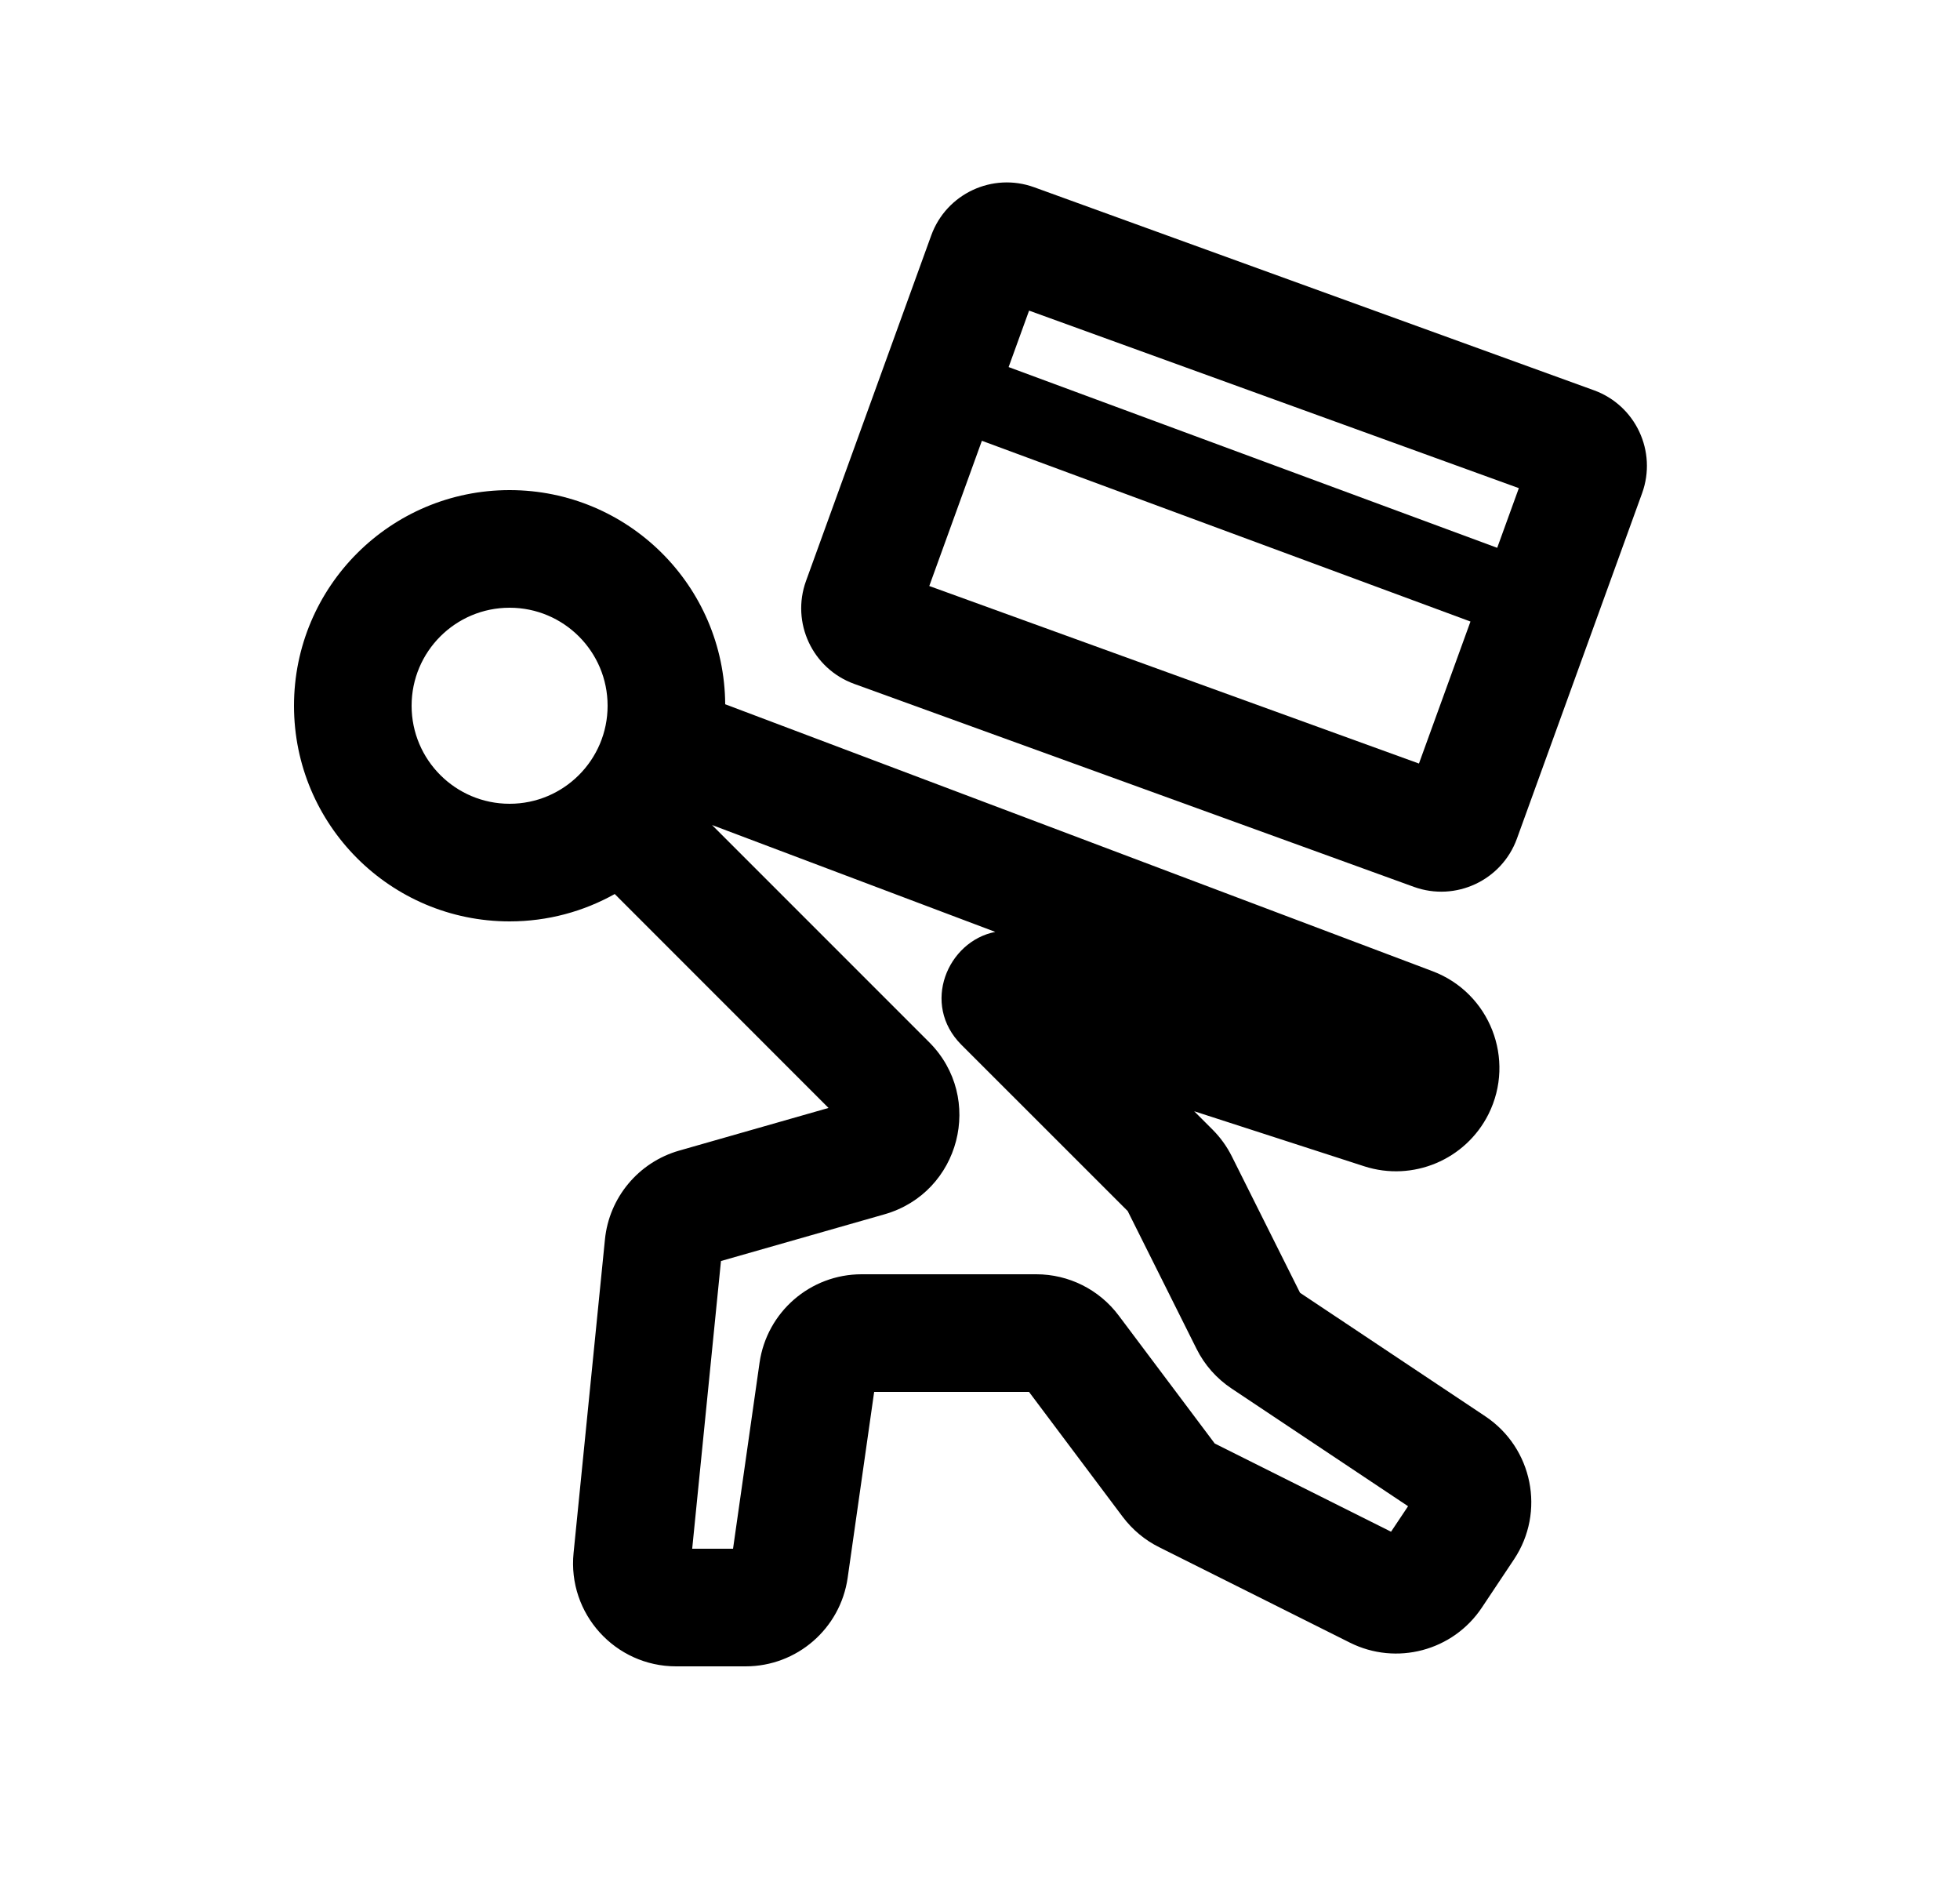 <svg width="25" height="24" viewBox="0 0 25 24" fill="none" xmlns="http://www.w3.org/2000/svg">
<path fill-rule="evenodd" clip-rule="evenodd" d="M13.191 2.388C12.659 2.195 12.071 2.47 11.878 3.002L10.281 7.408C10.088 7.94 10.363 8.528 10.895 8.721L18.035 11.31C18.567 11.502 19.155 11.227 19.348 10.696L20.945 6.29C21.138 5.758 20.863 5.17 20.331 4.977L13.191 2.388ZM12.865 4.681L13.126 3.961L19.373 6.225L19.097 6.986L12.865 4.681ZM12.524 5.621L11.853 7.473L18.099 9.737L18.756 7.926L12.524 5.621Z" fill="black"/>
<path fill-rule="evenodd" clip-rule="evenodd" d="M9.25 8.981C9.24 7.471 8.013 6.25 6.5 6.25C4.981 6.25 3.75 7.481 3.75 9C3.75 10.519 4.981 11.75 6.5 11.75C6.987 11.75 7.444 11.623 7.841 11.401L10.568 14.129L8.663 14.673C8.145 14.821 7.769 15.271 7.716 15.807L7.316 19.804C7.238 20.578 7.846 21.25 8.624 21.25H9.51C10.165 21.25 10.719 20.769 10.812 20.121L11.15 17.75H13.125L14.32 19.343C14.443 19.506 14.601 19.639 14.784 19.73L17.219 20.948C17.812 21.244 18.533 21.053 18.901 20.501L19.311 19.886C19.714 19.282 19.55 18.465 18.946 18.062L16.582 16.486L15.712 14.746C15.649 14.62 15.566 14.505 15.466 14.405L15.232 14.171L17.401 14.873C18.021 15.073 18.694 14.79 18.986 14.208C19.335 13.509 19.003 12.661 18.272 12.385L9.25 8.981ZM9.082 10.521L11.852 13.291C12.56 14 12.247 15.209 11.283 15.485L9.196 16.081L8.829 19.75H9.35L9.688 17.379C9.781 16.731 10.335 16.25 10.99 16.25H13.218C13.632 16.25 14.021 16.445 14.269 16.776L15.494 18.408L17.743 19.533L17.96 19.208L15.709 17.707C15.518 17.58 15.364 17.406 15.262 17.201L14.384 15.444L12.263 13.324C11.745 12.806 12.086 12.003 12.695 11.884L9.082 10.521ZM5.25 9C5.25 8.309 5.81 7.75 6.5 7.75C7.19 7.75 7.75 8.309 7.75 9C7.75 9.69 7.19 10.25 6.5 10.25C5.81 10.25 5.25 9.69 5.25 9Z" fill="black"/>
</svg>

